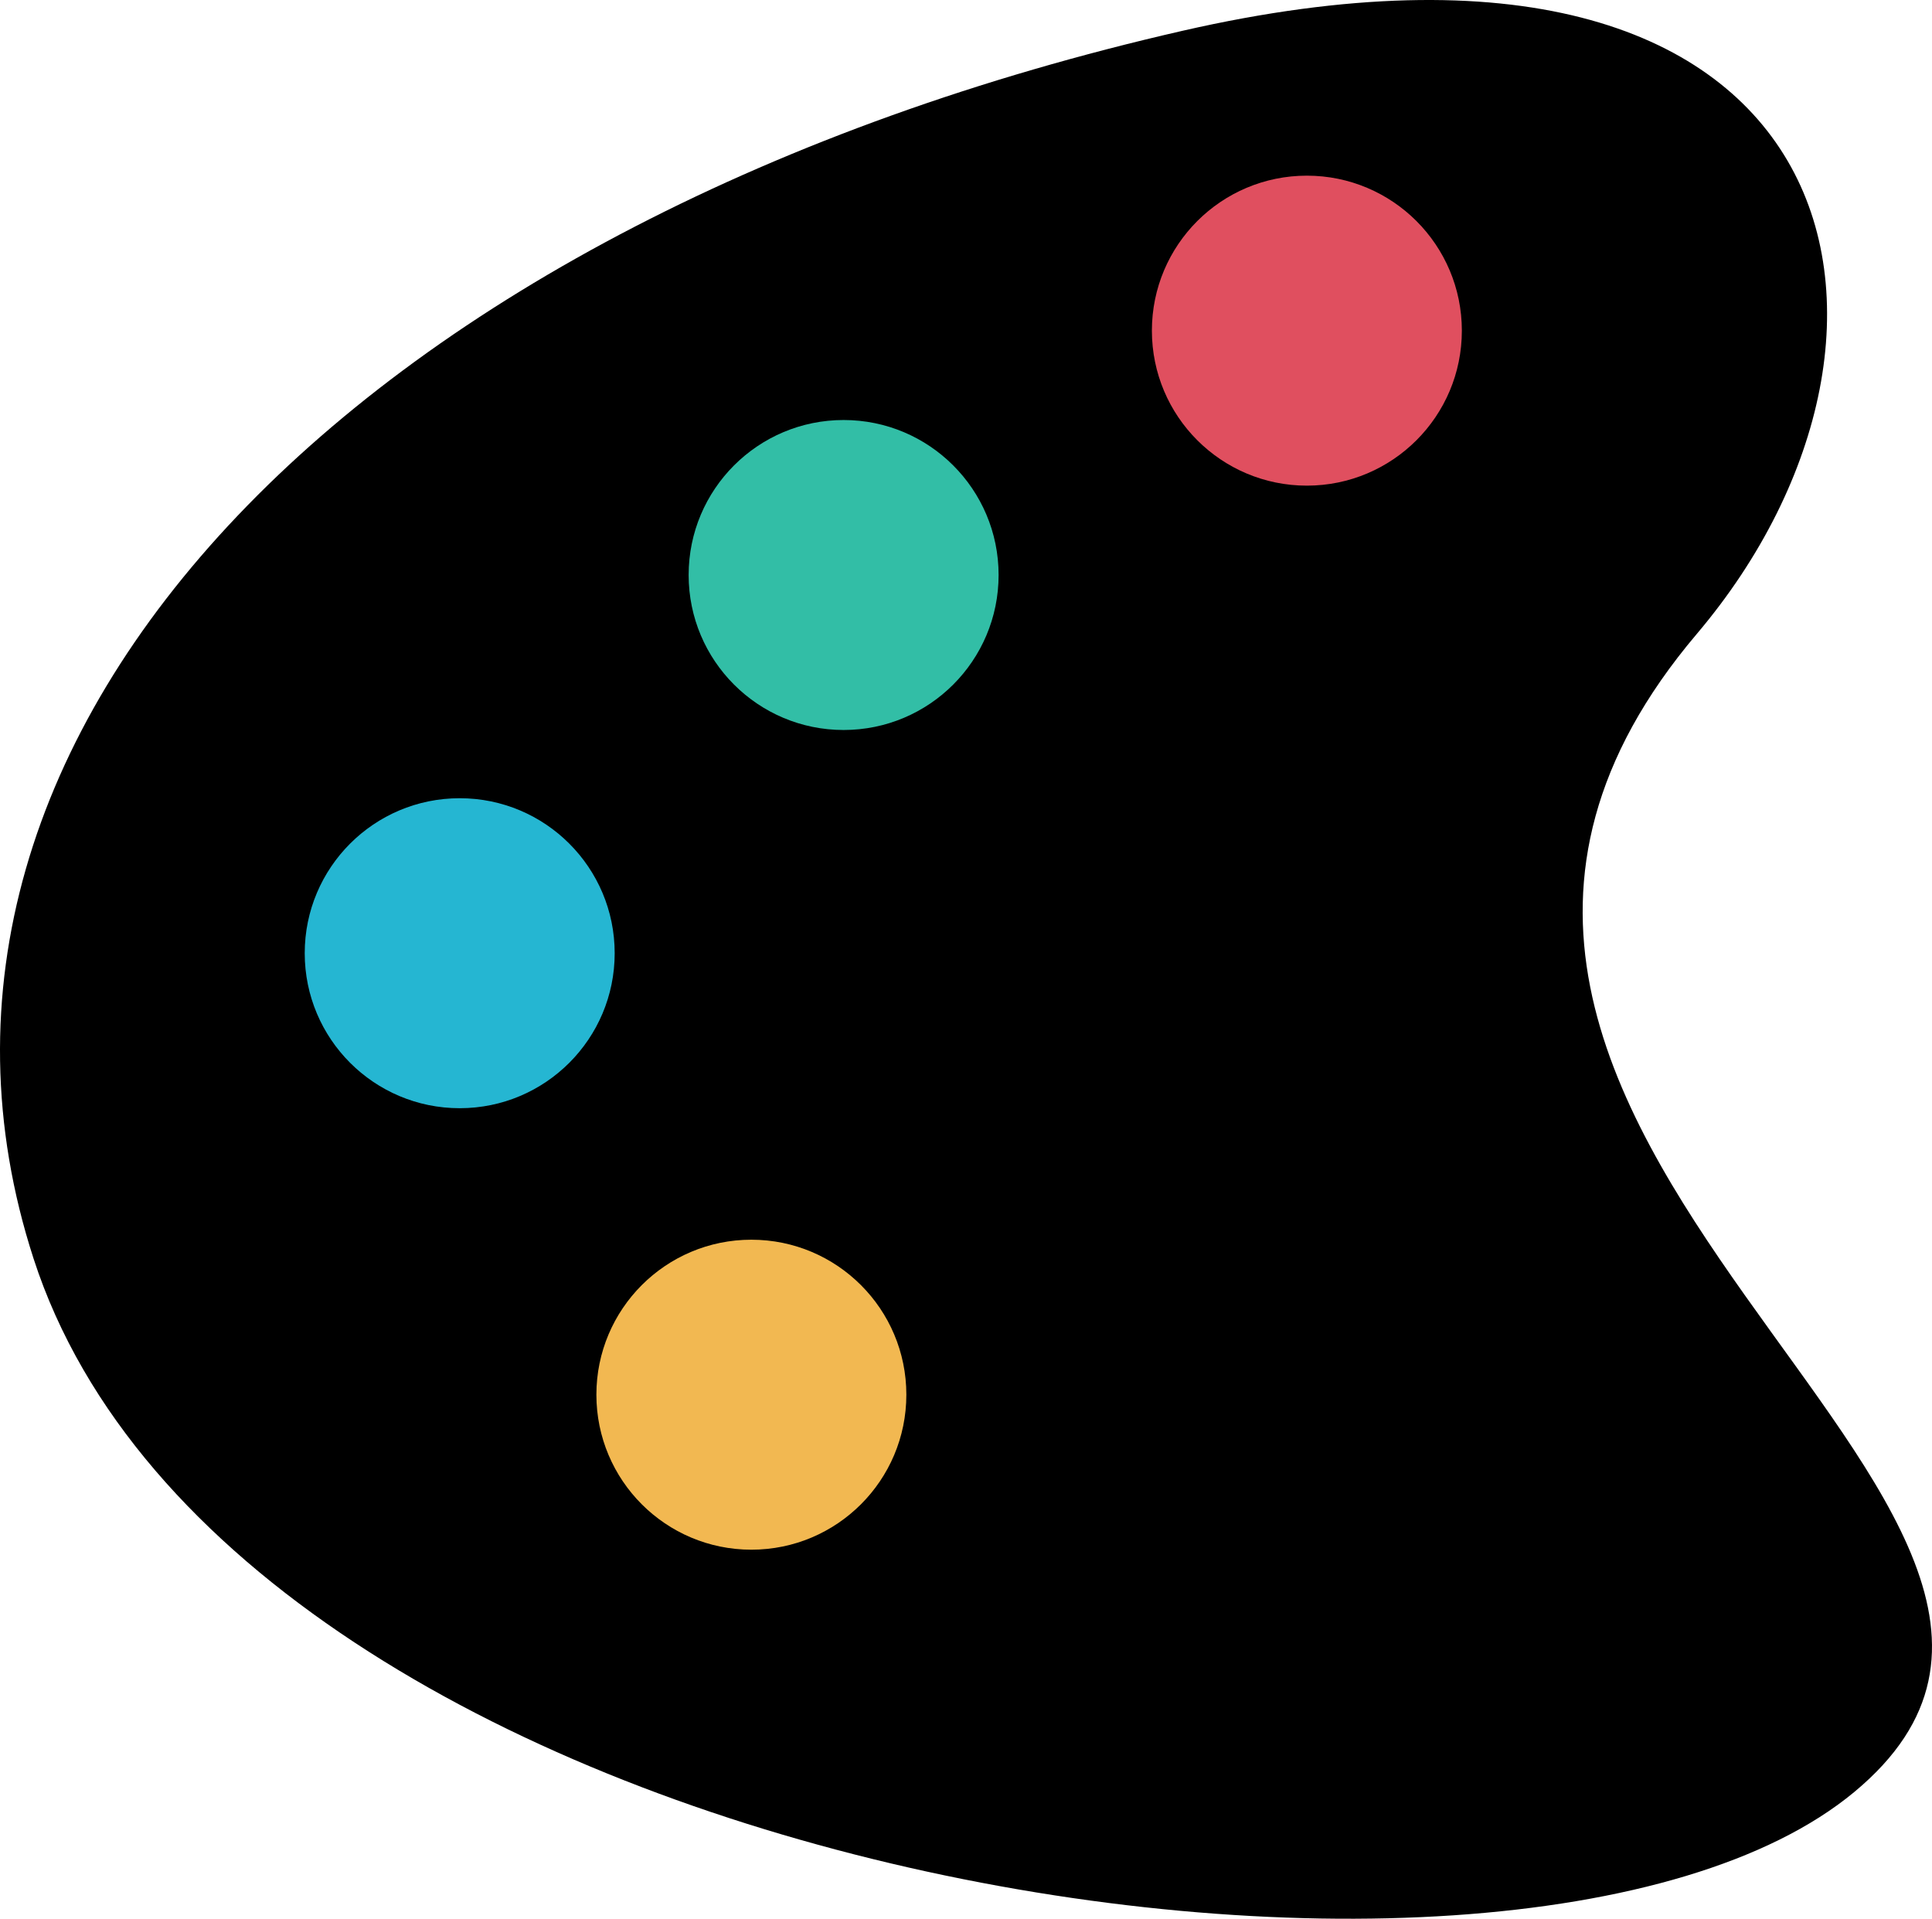 <?xml version="1.0" encoding="UTF-8" standalone="no"?>
<!-- Uploaded to: SVG Repo, www.svgrepo.com, Generator: SVG Repo Mixer Tools -->

<svg
   height="794.453"
   width="800"
   version="1.1"
   id="Layer_1"
   viewBox="0 0 800 794.453"
   xml:space="preserve"
   sodipodi:docname="paint-palette-artist-svgrepo-com-w800.svg"
   inkscape:export-filename="paint-palette-artist-svgrepo-com-800.png"
   inkscape:export-xdpi="96"
   inkscape:export-ydpi="96"
   inkscape:version="1.3.2 (091e20e, 2023-11-25, custom)"
   xmlns:inkscape="http://www.inkscape.org/namespaces/inkscape"
   xmlns:sodipodi="http://sodipodi.sourceforge.net/DTD/sodipodi-0.dtd"
   xmlns="http://www.w3.org/2000/svg"
   xmlns:svg="http://www.w3.org/2000/svg"><defs
   id="defs4" /><sodipodi:namedview
   id="namedview4"
   pagecolor="#ffffff"
   bordercolor="#000000"
   borderopacity="0.25"
   inkscape:showpageshadow="2"
   inkscape:pageopacity="0.0"
   inkscape:pagecheckerboard="0"
   inkscape:deskcolor="#d1d1d1"
   inkscape:zoom="0.59454975"
   inkscape:cx="177.4452"
   inkscape:cy="231.26744"
   inkscape:window-width="1858"
   inkscape:window-height="1057"
   inkscape:window-x="-8"
   inkscape:window-y="-8"
   inkscape:window-maximized="1"
   inkscape:current-layer="Layer_1" />

	<path
   d="M 489.624,12.758 C 152.029,89.982 -57.318,301.304 13.881,521.076 96.704,776.747 626.072,859.596 767.82,741.973 909.568,624.35 526.523,470.327 702.621,262.455 809.719,136.081 766.52,-50.591 489.624,12.758 Z"
   id="path1"
   style="stroke-width:1.562" />

	<circle
   style="fill:#e04f5f;stroke-width:1.562"
   cx="541.148"
   cy="136.906"
   r="64.174"
   id="circle1" />
	<circle
   style="fill:#32bea6;stroke-width:1.562"
   cx="349.326"
   cy="238.08"
   r="64.174"
   id="circle2" />
	<circle
   style="fill:#25b6d2;stroke-width:1.562"
   cx="190.353"
   cy="394.678"
   r="64.174"
   id="circle3" />
	<circle
   style="fill:#f2b851;stroke-width:1.562"
   cx="311.126"
   cy="577.475"
   r="64.174"
   id="circle4" />
</svg>
